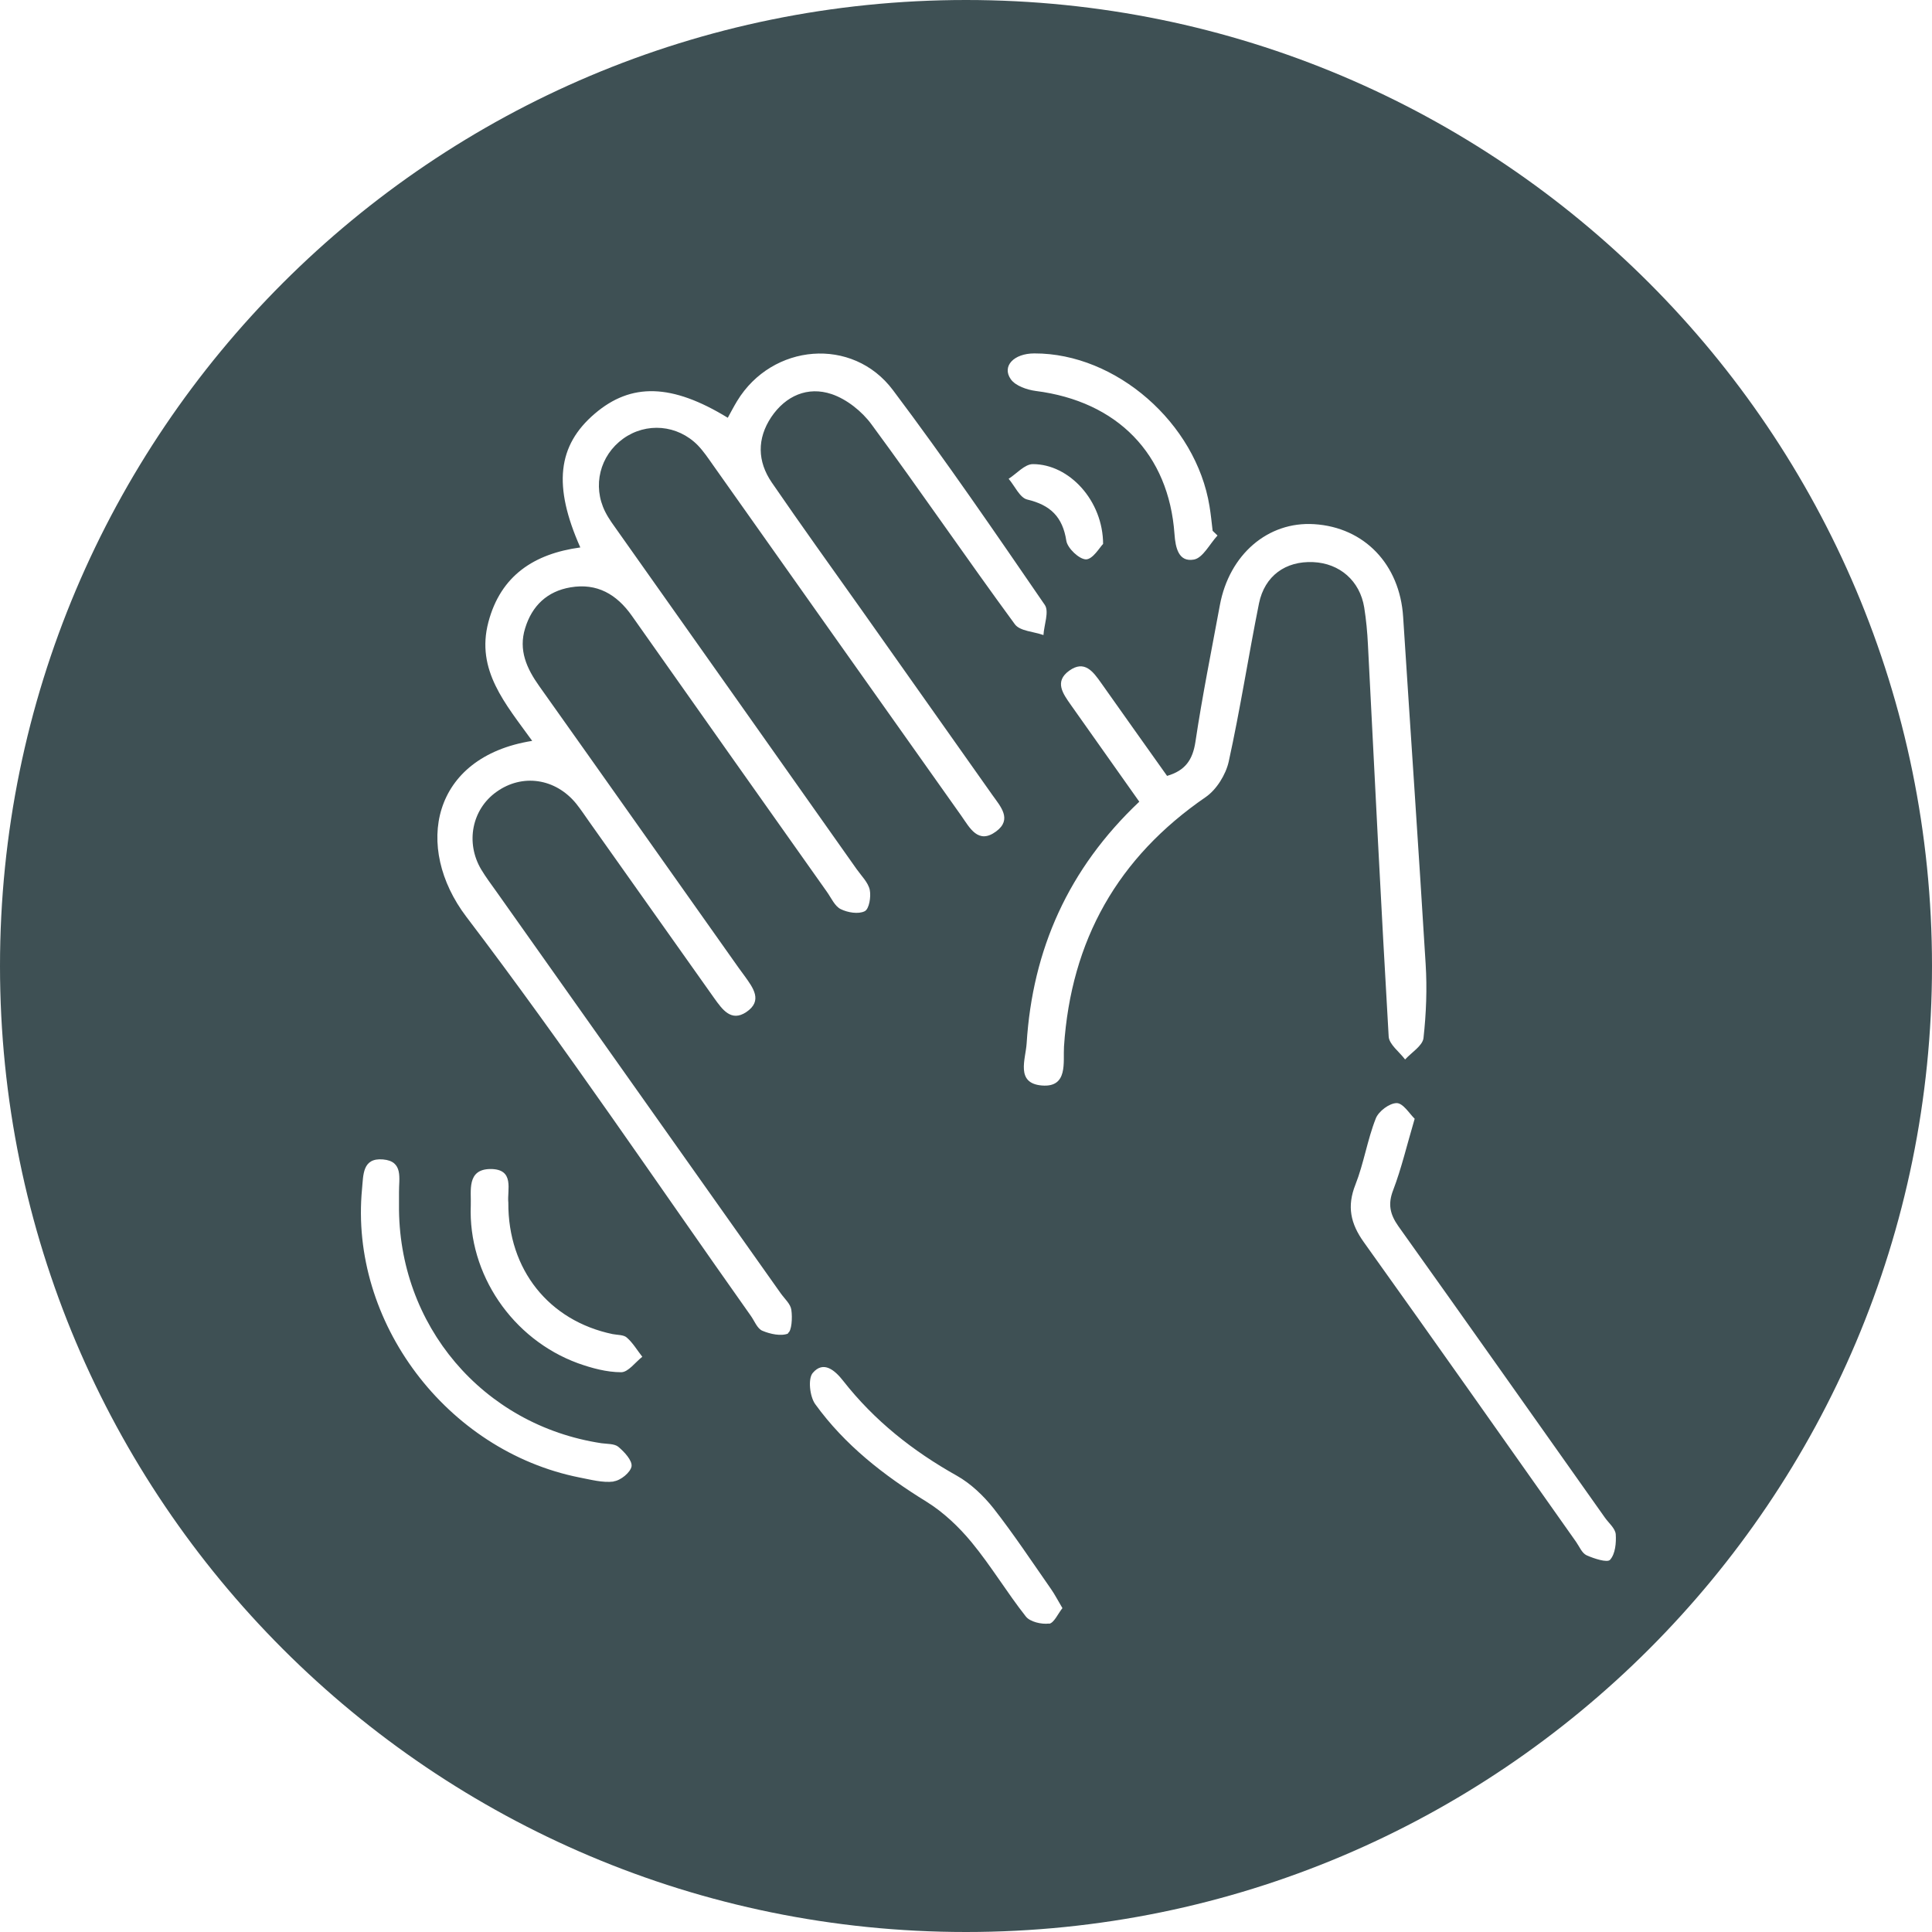 <?xml version="1.0" encoding="UTF-8"?>
<svg id="Capa_2" data-name="Capa 2" xmlns="http://www.w3.org/2000/svg" viewBox="0 0 98.78 98.78">
  <defs>
    <style>
      .cls-1 {
        fill: #3e5054;
        stroke-width: 0px;
      }
    </style>
  </defs>
  <g id="Capa_1-2" data-name="Capa 1">
    <path class="cls-1" d="m49.39,0C22.11,0,0,22.11,0,49.39s22.11,49.39,49.39,49.39,49.39-22.11,49.39-49.39S76.67,0,49.39,0Zm3.5,18.07c4.17-.01,8.26,3.56,8.95,7.81.07.42.11.84.16,1.26l.25.24c-.4.43-.75,1.15-1.21,1.23-.78.14-.94-.6-.99-1.3-.29-4.1-2.92-6.79-7.09-7.32-.45-.06-1.04-.26-1.28-.6-.47-.67.16-1.32,1.2-1.32Zm3.51,9.74c-.17.17-.52.78-.87.79-.35,0-.95-.57-1.01-.95-.19-1.23-.82-1.83-2-2.11-.38-.09-.64-.7-.95-1.06.41-.26.82-.75,1.24-.75,1.86,0,3.59,1.87,3.59,4.1Zm-25.03,47.94c-.56.07-1.17-.1-1.75-.21-6.79-1.36-11.76-7.96-11.11-14.75.07-.71.01-1.6,1.07-1.51,1.06.09.81.98.82,1.68,0,.21,0,.42,0,.63-.06,6.16,4.28,11.28,10.35,12.2.29.04.66.02.86.18.31.26.72.7.68,1-.05.31-.56.73-.92.77Zm.39-5.59c-.74,0-1.51-.21-2.21-.46-3.36-1.23-5.62-4.56-5.48-8.07.03-.73-.22-1.84.99-1.86,1.28-.01.86,1.08.93,1.72-.02,3.43,2.08,6.04,5.33,6.72.25.05.57.03.73.18.31.27.53.65.79.98-.36.28-.72.79-1.08.79Zm8.54-1.98c-.36.15-.92.03-1.32-.14-.27-.11-.41-.52-.61-.79-4.82-6.81-9.48-13.74-14.53-20.38-2.69-3.55-1.79-8.17,3.37-8.99-1.36-1.89-2.89-3.61-2.24-6.07.63-2.39,2.35-3.5,4.7-3.82-1.4-3.15-1.17-5.21.74-6.84,1.86-1.59,3.94-1.54,6.8.21.16-.29.31-.58.48-.86,1.79-2.94,5.9-3.3,7.96-.56,2.7,3.59,5.23,7.29,7.77,10.99.23.34-.04,1.02-.07,1.54-.5-.18-1.2-.2-1.46-.55-2.48-3.38-4.84-6.84-7.33-10.22-.49-.67-1.27-1.29-2.04-1.55-1.22-.41-2.35.08-3.09,1.18-.73,1.1-.71,2.26.03,3.34,1.51,2.2,3.07,4.37,4.61,6.54,2.22,3.15,4.45,6.29,6.67,9.44.41.58,1.03,1.24.19,1.86-.92.68-1.35-.19-1.78-.8-4.24-5.98-8.47-11.96-12.7-17.94-.24-.34-.48-.7-.77-1-1.04-1.06-2.64-1.19-3.82-.34-1.19.86-1.58,2.41-.92,3.73.19.38.45.72.69,1.06,4.06,5.74,8.12,11.48,12.17,17.22.24.34.59.68.67,1.06.07.35-.03.98-.26,1.09-.32.16-.87.07-1.23-.11-.3-.15-.48-.57-.7-.88-3.33-4.7-6.65-9.4-9.97-14.11-.78-1.11-1.79-1.69-3.14-1.46-1.19.2-1.97.94-2.32,2.09-.35,1.12.08,2.06.72,2.96,3.41,4.8,6.8,9.61,10.2,14.41.1.14.2.28.3.41.43.6.95,1.27.08,1.85-.77.51-1.22-.14-1.63-.71-2.13-3.01-4.26-6.01-6.39-9.02-.22-.31-.43-.63-.67-.93-1.06-1.3-2.76-1.55-4.08-.6-1.25.89-1.59,2.59-.78,3.96.24.4.52.77.79,1.15,4.84,6.84,9.69,13.69,14.53,20.53.2.28.5.54.54.84.06.4.02,1.1-.18,1.19Zm13.33,14.83c-.38.05-.97-.09-1.18-.36-.97-1.23-1.78-2.59-2.77-3.79-.65-.79-1.44-1.54-2.31-2.08-2.19-1.35-4.18-2.9-5.69-4.99-.28-.39-.38-1.31-.12-1.6.54-.63,1.12-.14,1.55.41,1.59,2.03,3.56,3.59,5.81,4.85.71.4,1.36,1.02,1.87,1.66,1.04,1.33,1.98,2.75,2.95,4.14.19.27.34.57.58.97-.23.29-.43.76-.68.8Zm13.5-54.27c-1.4-.06-2.47.7-2.76,2.11-.54,2.69-.96,5.42-1.55,8.1-.15.66-.62,1.42-1.17,1.8-4.5,3.09-6.89,7.32-7.25,12.76-.05.79.22,2.1-1.13,1.99-1.36-.11-.83-1.35-.78-2.15.3-4.8,2.13-8.93,5.76-12.36-1.21-1.71-2.35-3.33-3.5-4.95-.4-.57-.86-1.19-.08-1.75.78-.56,1.22.05,1.63.63,1.12,1.59,2.25,3.17,3.37,4.75.93-.27,1.31-.82,1.45-1.74.35-2.34.82-4.66,1.25-6.99.48-2.59,2.46-4.29,4.82-4.14,2.57.16,4.38,2.06,4.55,4.74.38,5.91.79,11.83,1.15,17.74.08,1.26.03,2.54-.11,3.8-.05.39-.61.73-.94,1.09-.29-.39-.82-.77-.84-1.18-.39-6.67-.72-13.35-1.06-20.03-.03-.63-.09-1.27-.19-1.9-.22-1.36-1.25-2.26-2.61-2.32Zm15.19,51.01c-.14.16-.82-.06-1.2-.23-.24-.11-.37-.45-.54-.69-3.61-5.11-7.21-10.23-10.85-15.32-.68-.95-.87-1.83-.43-2.94.43-1.09.61-2.29,1.04-3.38.14-.37.7-.79,1.07-.79.33,0,.66.55.92.8-.41,1.39-.68,2.55-1.1,3.65-.28.72-.16,1.24.27,1.85,3.54,4.96,7.04,9.93,10.56,14.9.2.28.52.54.55.84.03.44-.02,1.01-.29,1.31Z"/>
  </g>
</svg>